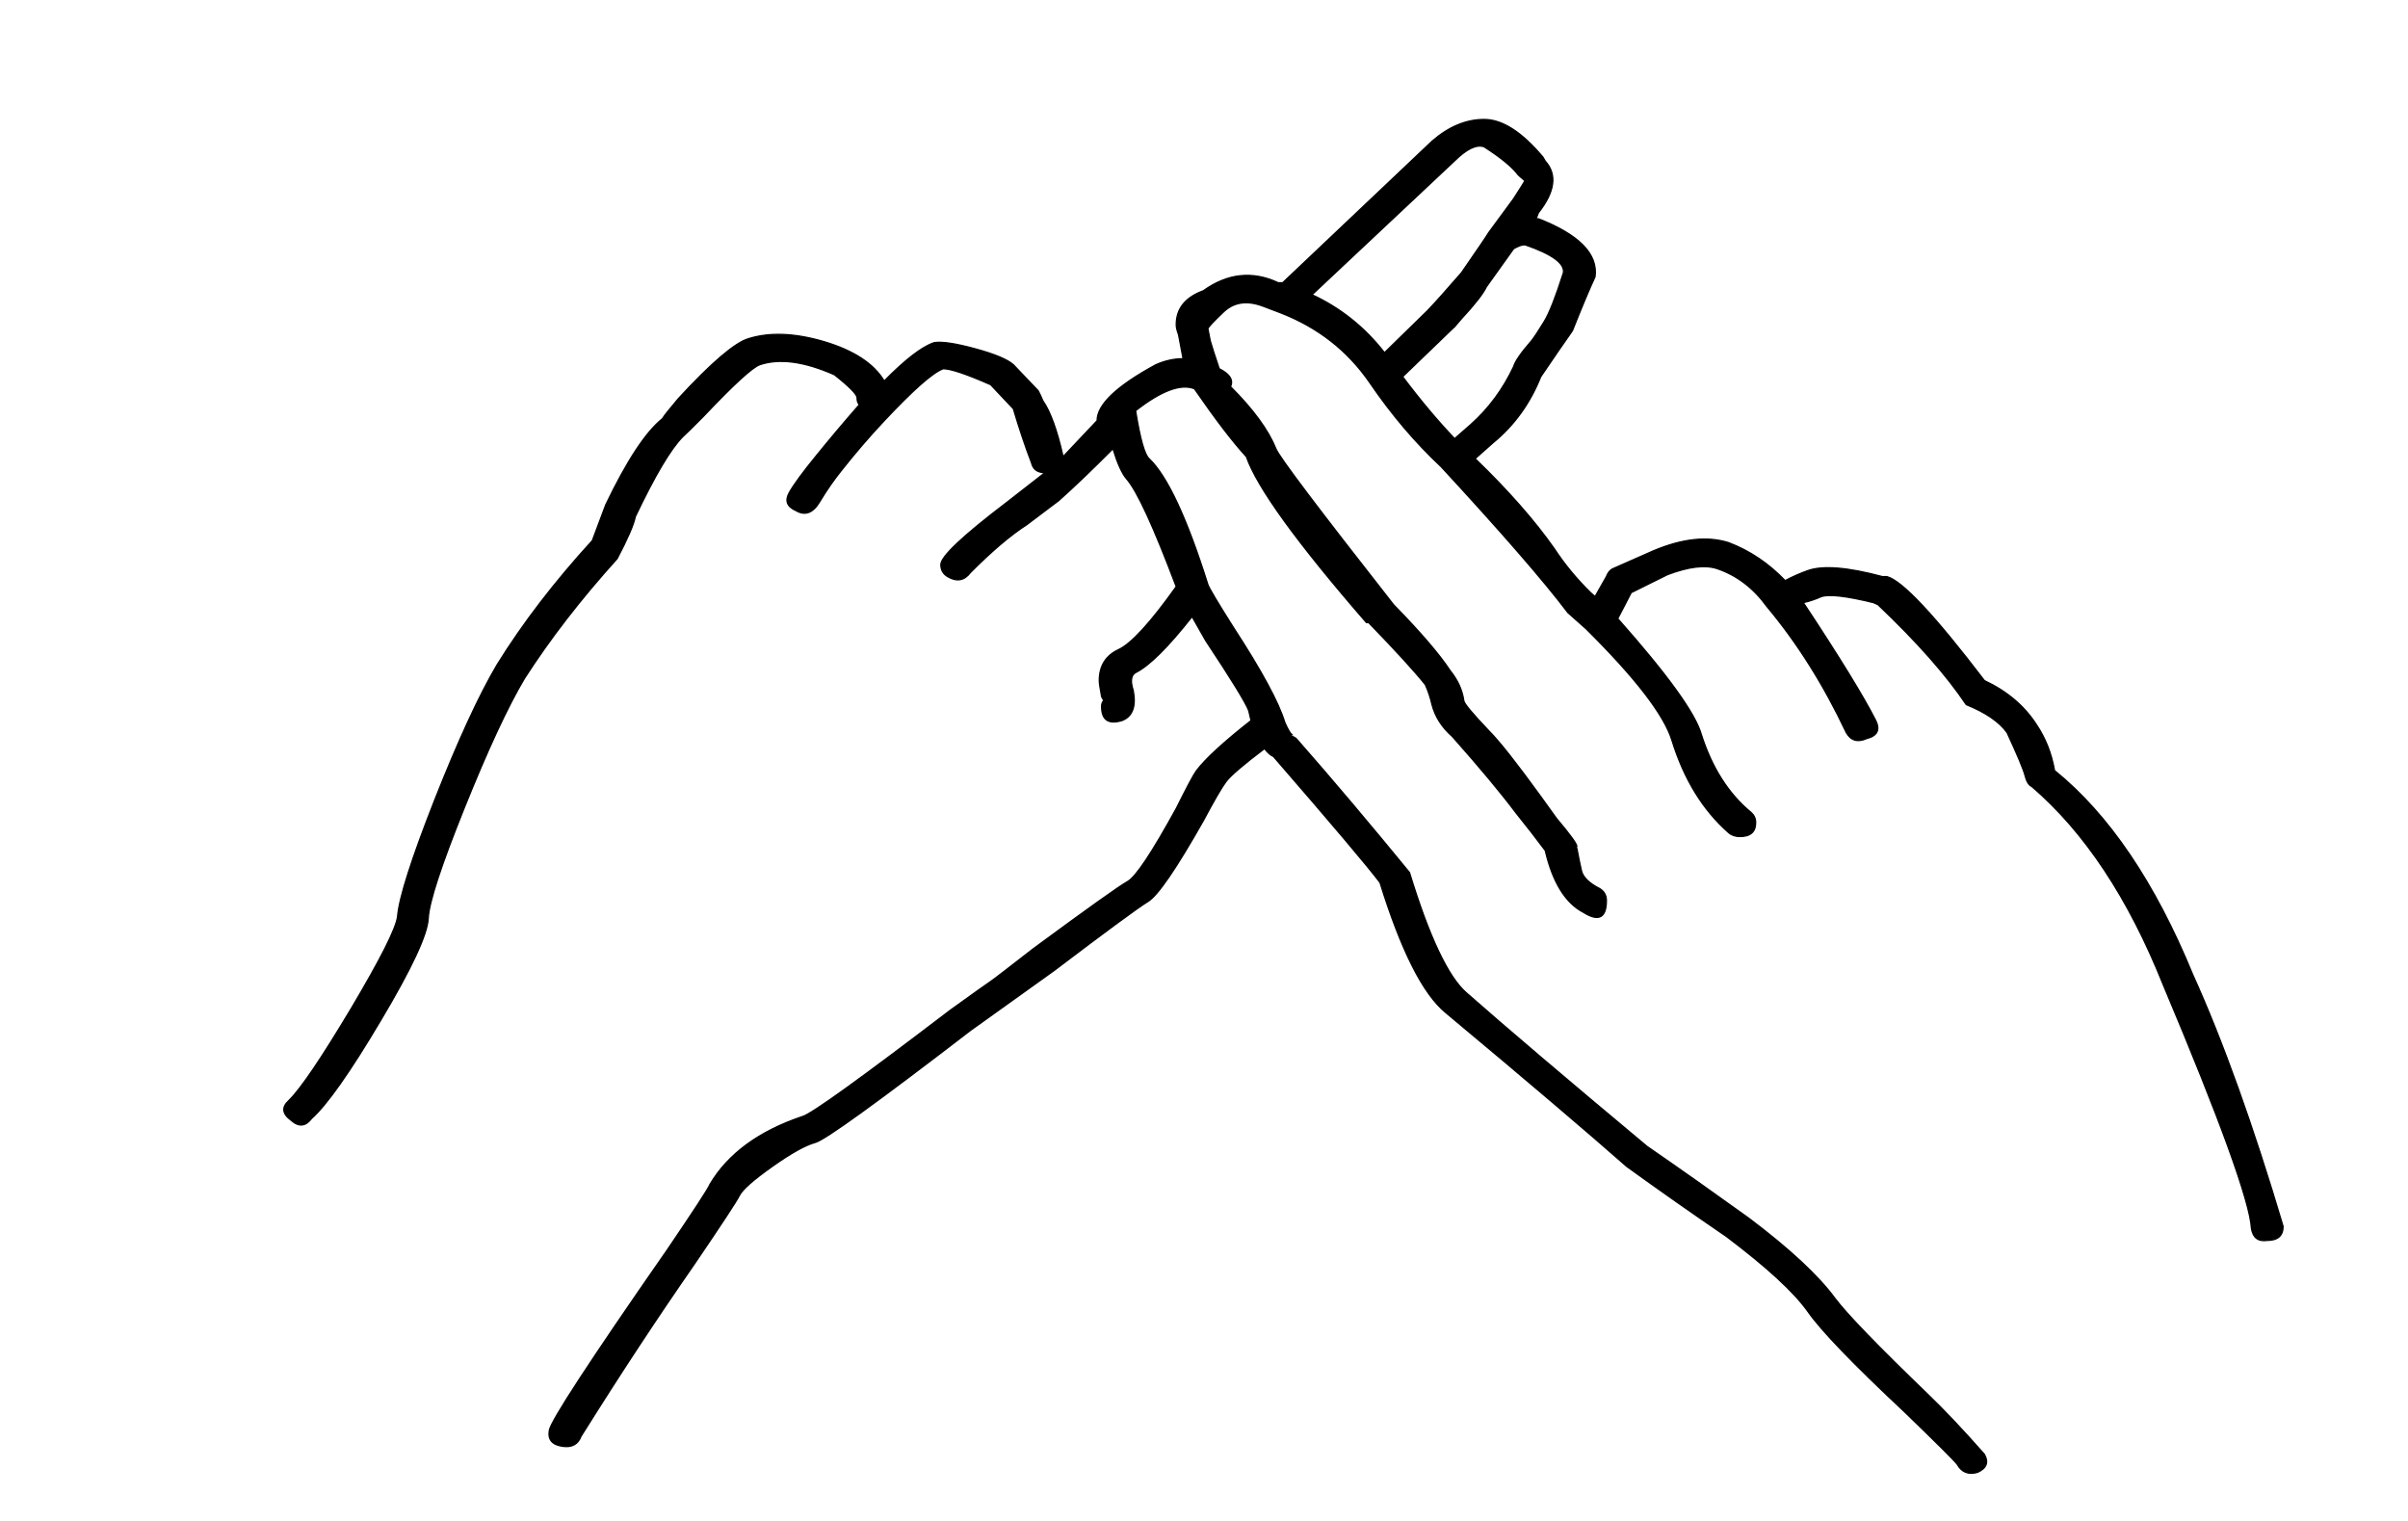 <?xml version="1.0" encoding="UTF-8" standalone="no"?>
<svg version="1.1" xmlns="http://www.w3.org/2000/svg" xmlns:xlink="http://www.w3.org/1999/xlink" width="190" height="120">
	<g id="bsl-f" transform="matrix(1,0,0,1,-170,-40)">
		<path fill="black" stroke="black" stroke-width="0.1" d="M 350.145,136.76 C 350.145,137.497 349.724,137.865 348.896,137.865 C 348.187,137.969 347.765,137.655 347.648,136.919 C 347.529,134.815 345.203,128.4 340.681,117.675 C 337.947,110.839 334.489,105.633 330.323,102.057 C 330.085,101.952 329.901,101.664 329.784,101.191 C 329.665,100.717 329.192,99.587 328.364,97.799 C 327.759,96.957 326.695,96.221 325.144,95.591 C 323.592,93.277 321.279,90.648 318.176,87.704 L 317.821,87.545 C 315.679,87.02 314.312,86.863 313.707,87.072 C 313.235,87.283 312.761,87.44 312.288,87.545 C 315.14,91.857 317.047,94.96 318.005,96.852 C 318.36,97.588 318.124,98.061 317.283,98.272 C 316.573,98.588 316.033,98.429 315.679,97.799 C 313.891,94.013 311.801,90.7 309.423,87.861 C 308.357,86.389 307.043,85.389 305.492,84.864 C 304.545,84.548 303.231,84.707 301.575,85.337 L 298.709,86.757 L 297.644,88.808 C 301.561,93.224 303.769,96.273 304.243,97.956 C 305.084,100.585 306.385,102.636 308.173,104.108 C 308.409,104.319 308.528,104.581 308.528,104.897 C 308.528,105.633 308.121,106.001 307.28,106.001 C 306.924,106.001 306.623,105.896 306.385,105.685 C 304.361,103.899 302.876,101.48 301.929,98.429 C 301.325,96.432 299.064,93.487 295.133,89.596 L 293.713,88.335 C 291.808,85.811 288.469,81.972 283.711,76.82 C 281.687,74.927 279.807,72.719 278.084,70.195 C 276.349,67.671 274.009,65.831 271.025,64.673 L 269.777,64.2 C 268.463,63.675 267.397,63.805 266.556,64.595 C 265.728,65.383 265.308,65.831 265.308,65.935 L 265.492,66.881 C 265.609,67.303 265.847,68.039 266.201,69.091 C 267.043,69.511 267.332,69.984 267.095,70.509 C 268.883,72.297 270.079,73.928 270.671,75.4 C 270.907,76.031 274.009,80.132 279.951,87.704 C 282.107,89.912 283.592,91.647 284.42,92.909 C 285.012,93.645 285.38,94.433 285.499,95.275 C 285.499,95.485 286.156,96.273 287.457,97.641 C 288.299,98.483 289.665,100.217 291.571,102.847 L 292.82,104.581 C 293.884,105.844 294.424,106.58 294.424,106.789 L 294.371,106.789 C 294.371,106.895 294.384,106.948 294.424,106.948 C 294.541,107.579 294.66,108.157 294.779,108.683 C 294.897,109.208 295.383,109.681 296.211,110.103 C 296.567,110.313 296.751,110.628 296.751,111.049 C 296.751,112.416 296.145,112.732 294.963,111.996 C 293.529,111.259 292.517,109.629 291.927,107.105 C 291.689,106.789 291.321,106.317 290.848,105.685 L 289.6,104.108 C 288.416,102.531 286.747,100.533 284.604,98.115 C 283.763,97.379 283.237,96.537 282.988,95.591 C 282.869,95.064 282.699,94.539 282.461,94.013 C 281.62,92.961 280.135,91.332 277.992,89.123 L 277.821,89.123 C 272.34,82.813 269.185,78.449 268.344,76.031 C 267.279,74.873 265.912,73.087 264.243,70.668 C 263.165,70.247 261.627,70.825 259.603,72.403 C 259.957,74.611 260.312,75.873 260.667,76.188 C 262.1,77.556 263.651,80.868 265.308,86.127 C 265.425,86.441 266.083,87.545 267.279,89.439 C 269.54,92.909 270.907,95.433 271.38,97.011 C 271.617,97.536 271.801,97.852 271.92,97.956 L 271.564,97.956 C 271.92,98.061 272.156,98.167 272.275,98.272 C 275.14,101.532 278.111,105.055 281.213,108.84 C 282.751,113.888 284.249,117.043 285.669,118.305 C 288.771,121.039 293.529,125.088 299.957,130.451 C 302.705,132.344 305.373,134.237 308.003,136.129 C 311.209,138.548 313.471,140.652 314.785,142.439 C 315.732,143.701 318.176,146.225 322.107,150.011 C 323.421,151.272 324.907,152.851 326.576,154.743 C 326.931,155.373 326.747,155.847 326.037,156.163 C 325.328,156.373 324.788,156.163 324.433,155.532 C 324.197,155.216 322.817,153.849 320.319,151.431 C 316.271,147.644 313.707,144.989 312.643,143.464 C 311.564,141.94 309.423,139.968 306.215,137.549 C 303.599,135.761 300.969,133.921 298.353,132.028 C 295.252,129.295 290.493,125.245 284.065,119.883 C 282.277,118.411 280.556,114.992 278.887,109.629 C 277.94,108.368 275.14,105.055 270.487,99.692 C 270.249,99.587 270.013,99.376 269.777,99.061 C 268.107,100.323 267.095,101.191 266.74,101.664 C 266.385,102.136 265.793,103.161 264.952,104.74 C 262.809,108.525 261.351,110.655 260.575,111.128 C 259.8,111.601 257.328,113.415 253.175,116.569 L 246.563,121.303 C 239.175,126.981 235.1,129.925 234.324,130.136 C 233.549,130.345 232.419,130.977 230.933,132.028 C 229.448,133.08 228.58,133.843 228.344,134.316 C 228.107,134.789 226.911,136.603 224.768,139.757 C 221.916,143.859 218.932,148.381 215.843,153.323 C 215.607,153.955 215.12,154.217 214.409,154.112 C 213.581,154.007 213.213,153.587 213.345,152.851 C 213.464,152.113 216.552,147.381 222.625,138.653 C 224.768,135.499 225.899,133.764 226.017,133.448 C 227.449,131.029 229.895,129.241 233.339,128.085 C 234.061,127.875 237.927,125.088 244.959,119.724 C 246.852,118.357 247.929,117.595 248.167,117.437 C 248.403,117.28 249.533,116.412 251.557,114.835 C 255.843,111.68 258.315,109.919 258.972,109.551 C 259.629,109.183 260.904,107.263 262.809,103.793 C 263.651,102.111 264.177,101.112 264.413,100.796 C 265.136,99.849 266.569,98.535 268.712,96.852 L 268.528,96.064 C 268.291,95.433 267.161,93.592 265.136,90.543 L 264.059,88.649 C 262.152,91.068 260.667,92.541 259.603,93.067 C 259.235,93.277 259.181,93.751 259.419,94.487 C 259.655,95.748 259.353,96.537 258.524,96.852 C 257.46,97.168 256.921,96.8 256.921,95.748 C 256.921,95.537 256.973,95.38 257.092,95.275 L 256.921,94.96 C 256.803,94.328 256.737,93.908 256.737,93.697 C 256.737,92.541 257.249,91.725 258.261,91.252 C 259.273,90.78 260.785,89.123 262.809,86.284 C 261.023,81.552 259.721,78.712 258.88,77.765 C 258.524,77.345 258.169,76.556 257.815,75.4 C 256.145,77.083 254.712,78.449 253.529,79.501 L 251.019,81.393 C 249.717,82.235 248.232,83.497 246.563,85.18 C 246.089,85.811 245.485,85.916 244.775,85.495 C 244.42,85.285 244.236,84.969 244.236,84.548 C 244.236,83.917 245.957,82.288 249.415,79.659 L 252.452,77.292 C 251.86,77.292 251.505,77.029 251.387,76.504 C 250.9,75.241 250.427,73.823 249.955,72.245 L 248.167,70.352 C 246.26,69.511 245.012,69.091 244.42,69.091 C 243.579,69.405 242.041,70.773 239.767,73.192 C 238.584,74.453 237.453,75.768 236.375,77.135 C 235.784,77.871 235.219,78.685 234.68,79.58 C 234.153,80.473 233.523,80.711 232.813,80.289 C 232.089,79.975 231.919,79.501 232.275,78.869 C 232.629,78.239 233.339,77.267 234.416,75.952 C 235.481,74.637 236.612,73.296 237.808,71.929 C 237.689,71.824 237.624,71.64 237.624,71.377 C 237.624,71.115 237.032,70.509 235.836,69.564 C 233.457,68.512 231.499,68.249 229.948,68.775 C 229.356,68.985 227.871,70.352 225.479,72.876 C 224.649,73.717 224.111,74.243 223.875,74.453 C 222.928,75.4 221.679,77.503 220.128,80.763 C 220.009,81.393 219.524,82.499 218.695,84.076 C 215.843,87.231 213.397,90.385 211.373,93.54 C 210.059,95.748 208.481,99.14 206.641,103.715 C 204.801,108.288 203.841,111.207 203.789,112.468 C 203.723,113.731 202.475,116.412 200.029,120.513 C 197.597,124.615 195.771,127.191 194.587,128.243 C 194.115,128.873 193.575,128.927 192.984,128.4 C 192.26,127.875 192.208,127.349 192.8,126.823 C 193.759,125.876 195.389,123.457 197.716,119.567 C 200.029,115.676 201.252,113.257 201.371,112.311 C 201.488,110.839 202.475,107.763 204.315,103.083 C 206.168,98.404 207.799,94.855 209.231,92.436 C 211.255,89.176 213.753,85.916 216.736,82.656 C 216.973,82.025 217.328,81.079 217.801,79.816 C 219.471,76.347 220.956,74.085 222.271,73.033 C 222.389,72.823 222.809,72.297 223.52,71.456 C 226.135,68.617 227.989,67.04 229.053,66.724 C 230.723,66.199 232.721,66.277 235.035,66.96 C 237.361,67.657 238.939,68.683 239.767,70.063 C 241.436,68.367 242.751,67.355 243.697,67.04 C 244.301,66.935 245.367,67.092 246.917,67.513 C 248.468,67.933 249.481,68.353 249.955,68.775 L 251.912,70.825 C 252.031,71.036 252.149,71.299 252.281,71.613 C 252.872,72.455 253.411,73.928 253.884,76.031 C 254.476,75.4 255.369,74.453 256.565,73.192 L 256.565,73.192 C 256.565,71.929 258.104,70.457 261.207,68.775 C 261.916,68.459 262.639,68.301 263.349,68.301 L 262.993,66.408 C 262.876,66.093 262.809,65.831 262.809,65.62 C 262.809,64.357 263.52,63.464 264.952,62.939 C 266.859,61.571 268.831,61.361 270.855,62.307 C 270.973,62.307 271.091,62.307 271.209,62.307 L 282.988,51.147 C 284.301,50.004 285.669,49.425 287.101,49.425 C 288.535,49.425 290.072,50.411 291.741,52.396 L 291.927,52.712 C 292.872,53.763 292.701,55.117 291.387,56.787 L 291.203,57.26 L 291.387,57.26 L 291.387,57.26 C 294.608,58.521 296.093,60.047 295.856,61.835 C 295.371,62.885 294.779,64.305 294.068,66.093 C 293.477,66.935 292.636,68.144 291.571,69.721 C 290.729,71.824 289.481,73.56 287.812,74.927 L 286.392,76.188 C 289.008,78.712 291.085,81.079 292.636,83.287 C 293.464,84.548 294.424,85.705 295.501,86.757 L 295.856,87.072 L 296.751,85.495 C 296.868,85.18 297.04,84.969 297.276,84.864 L 300.496,83.444 C 302.757,82.499 304.716,82.288 306.385,82.813 C 308.055,83.444 309.54,84.444 310.855,85.811 C 311.447,85.495 312.051,85.232 312.643,85.021 C 313.825,84.601 315.797,84.759 318.532,85.495 L 318.887,85.495 C 320.083,85.811 322.645,88.545 326.576,93.697 C 328.364,94.539 329.731,95.696 330.677,97.168 C 331.387,98.22 331.873,99.429 332.111,100.796 C 336.396,104.267 340.024,109.629 343.008,116.885 C 345.387,122.144 347.765,128.768 350.145,136.76 Z M 290.323,54.263 C 290.204,54.157 290.072,54.052 289.955,53.947 L 289.784,53.789 C 289.311,53.159 288.416,52.423 287.101,51.581 C 286.511,51.371 285.735,51.739 284.775,52.685 L 273.523,63.253 C 275.784,64.305 277.689,65.831 279.241,67.828 L 282.632,64.516 C 283.237,63.885 284.131,62.885 285.315,61.519 C 286.628,59.625 287.339,58.575 287.457,58.364 L 289.428,55.683 C 289.901,54.947 290.204,54.473 290.323,54.263 Z M 293.359,61.519 C 293.477,60.783 292.465,60.047 290.323,59.311 C 290.072,59.311 289.784,59.416 289.428,59.625 L 287.285,62.623 C 287.036,63.148 286.392,63.989 285.315,65.147 L 284.775,65.777 C 284.657,65.883 284.604,65.935 284.604,65.935 L 280.673,69.721 C 282.093,71.613 283.473,73.244 284.775,74.611 L 286.037,73.507 C 287.457,72.245 288.587,70.72 289.428,68.932 C 289.547,68.512 290.02,67.828 290.848,66.881 C 291.097,66.567 291.413,66.067 291.835,65.383 C 292.255,64.7 292.755,63.412 293.359,61.519 Z "/>
	</g>
</svg>